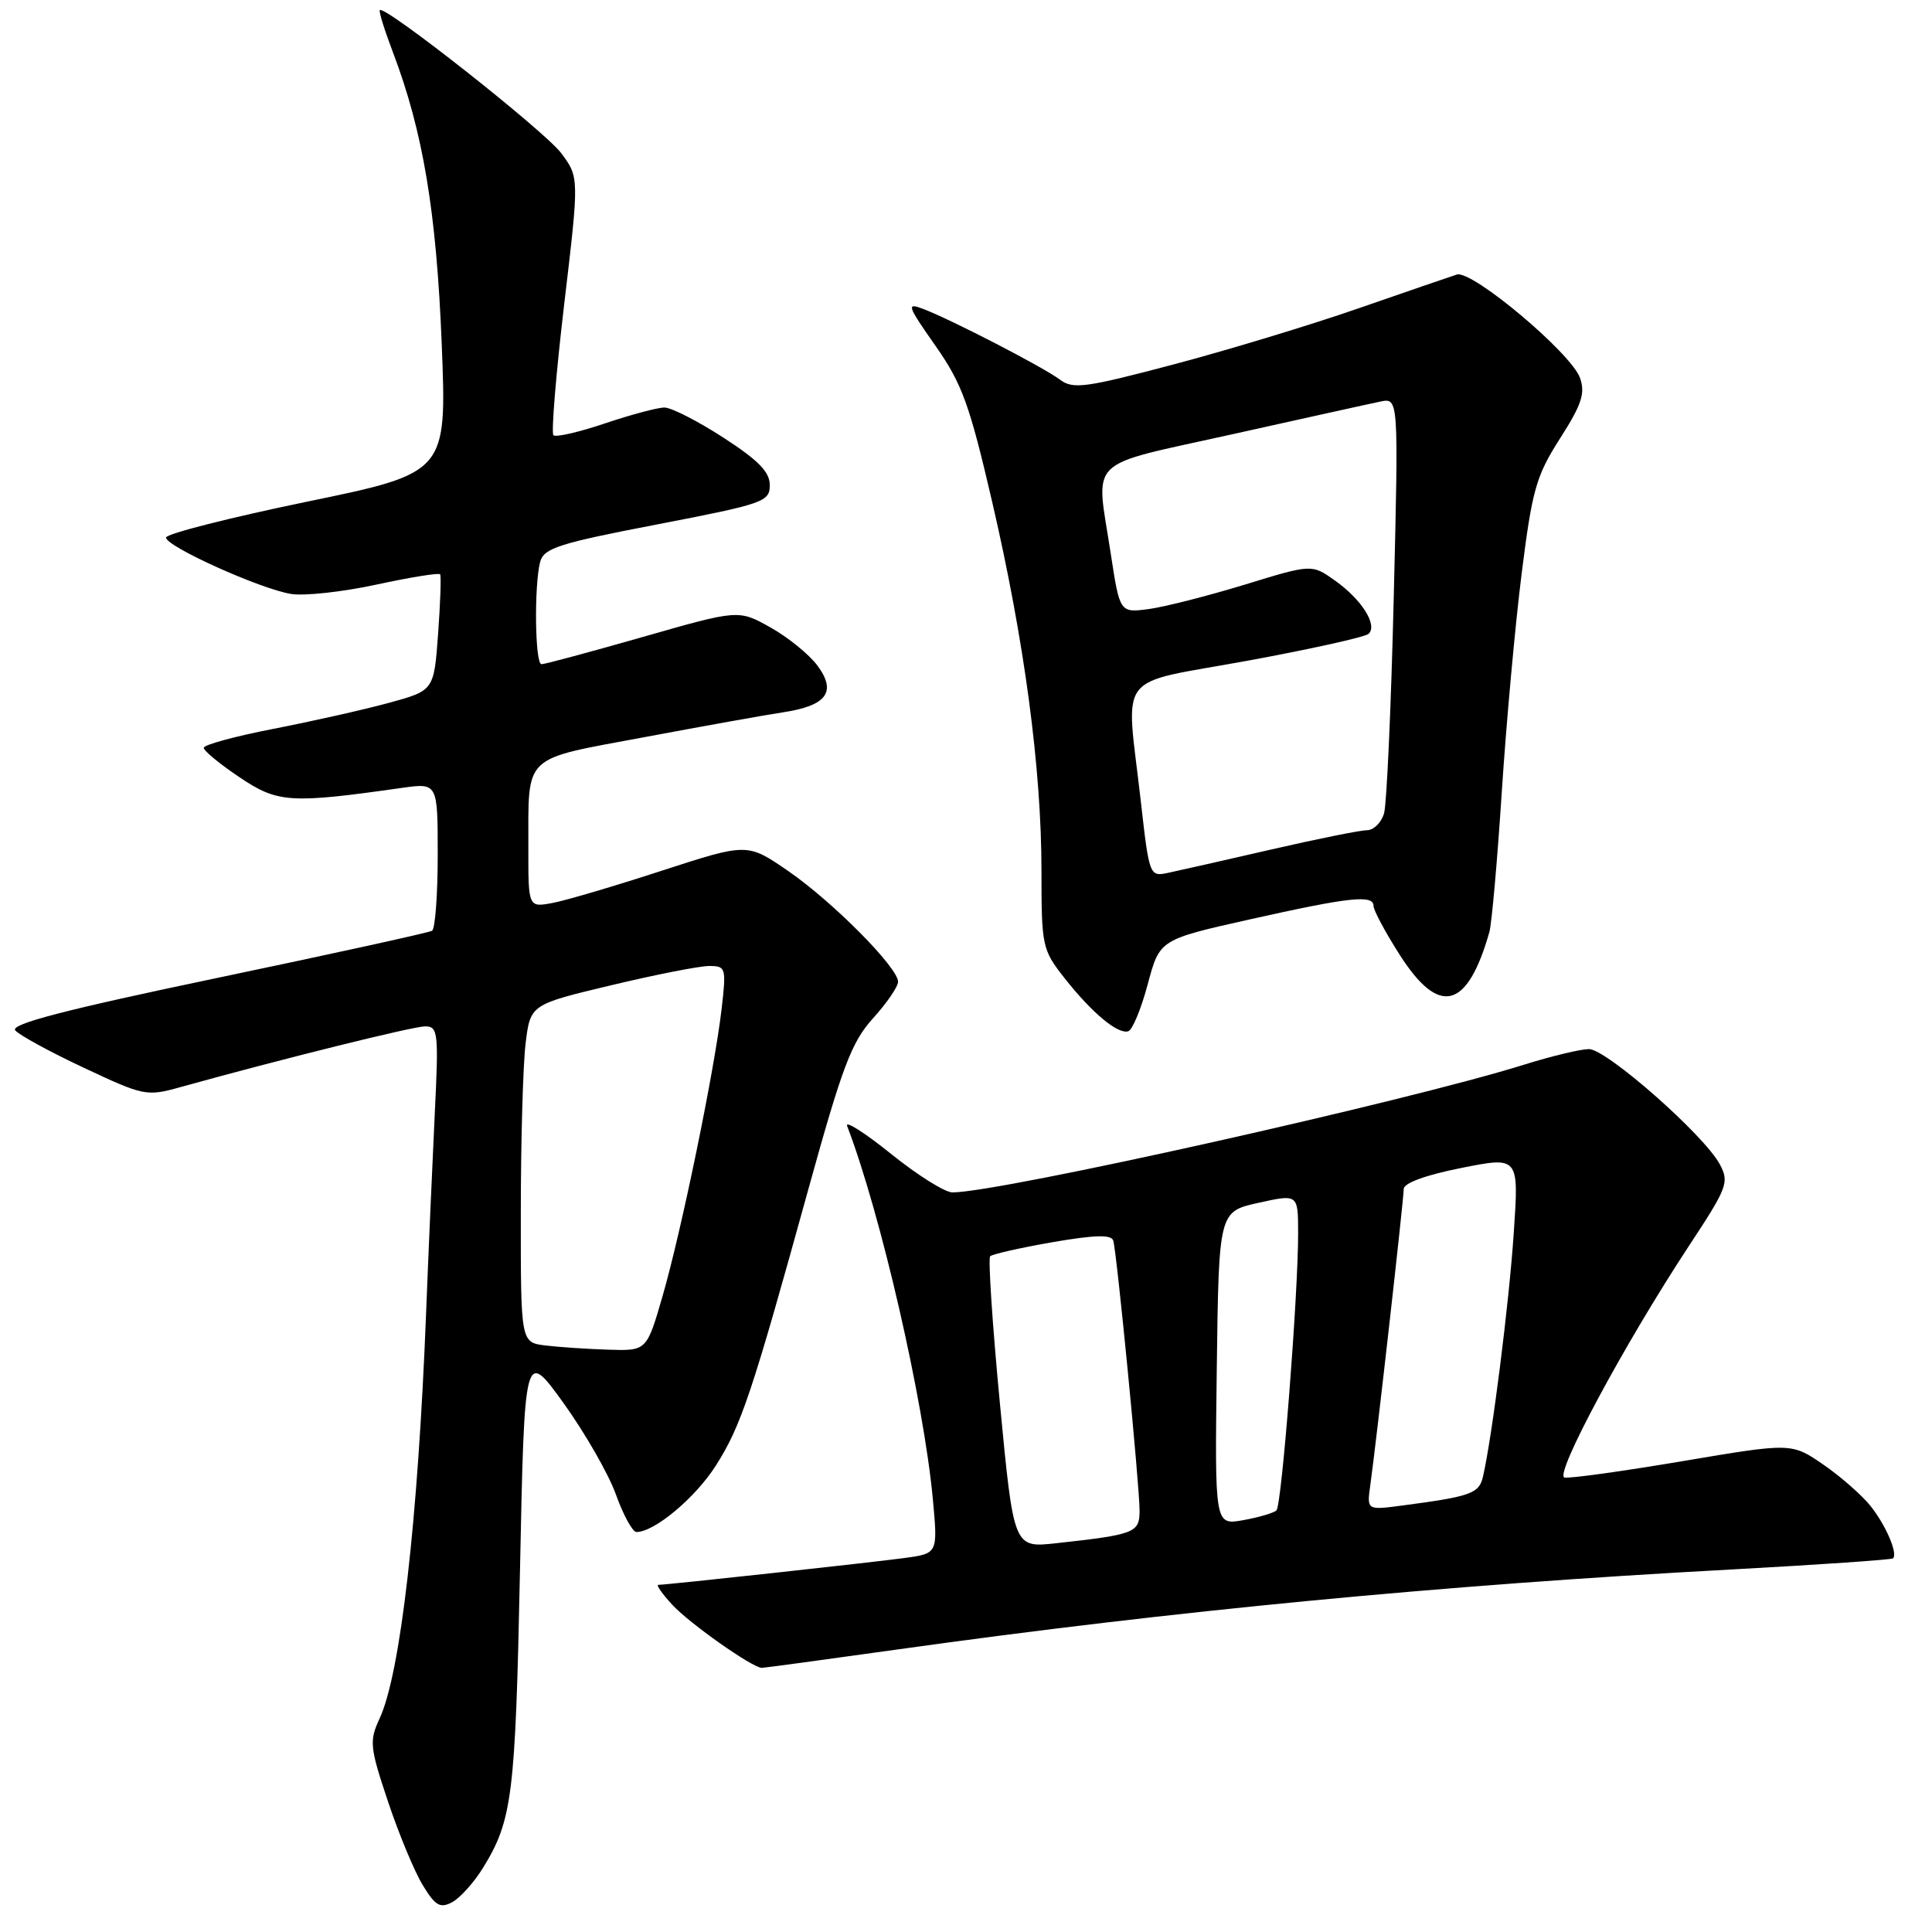<?xml version="1.0" encoding="UTF-8" standalone="no"?>
<!DOCTYPE svg PUBLIC "-//W3C//DTD SVG 1.1//EN" "http://www.w3.org/Graphics/SVG/1.1/DTD/svg11.dtd" >
<svg xmlns="http://www.w3.org/2000/svg" xmlns:xlink="http://www.w3.org/1999/xlink" version="1.1" viewBox="0 0 256 256">
 <g >
 <path fill="currentColor"
d=" M 63.97 247.55 C 67.89 241.20 68.29 238.00 68.90 208.13 C 69.50 178.76 69.50 178.76 74.66 185.90 C 77.49 189.83 80.62 195.28 81.61 198.02 C 82.59 200.76 83.82 203.00 84.33 203.00 C 86.72 203.00 92.11 198.49 94.84 194.22 C 98.20 188.94 99.62 184.70 107.12 157.55 C 111.61 141.31 112.83 138.08 115.68 134.93 C 117.51 132.91 119.00 130.73 119.00 130.09 C 119.00 128.21 110.34 119.48 104.45 115.42 C 99.03 111.69 99.03 111.69 87.76 115.35 C 81.57 117.37 75.04 119.30 73.25 119.64 C 70.00 120.25 70.00 120.25 70.01 112.38 C 70.04 99.80 69.06 100.73 85.32 97.69 C 93.12 96.23 101.40 94.74 103.73 94.39 C 109.55 93.51 110.90 91.69 108.32 88.20 C 107.22 86.72 104.42 84.44 102.09 83.14 C 97.86 80.77 97.86 80.77 85.18 84.40 C 78.21 86.39 72.16 88.02 71.75 88.01 C 70.88 88.00 70.76 77.51 71.58 74.43 C 72.07 72.63 74.10 71.98 87.07 69.49 C 101.21 66.76 102.00 66.49 102.00 64.28 C 102.00 62.53 100.48 60.98 95.84 57.98 C 92.46 55.79 88.95 54.00 88.04 54.00 C 87.13 54.00 83.58 54.95 80.14 56.11 C 76.70 57.27 73.64 57.97 73.33 57.67 C 73.03 57.36 73.67 49.55 74.76 40.30 C 76.75 23.50 76.75 23.50 74.36 20.29 C 72.19 17.39 51.00 0.67 50.33 1.34 C 50.17 1.49 50.96 4.03 52.08 6.97 C 56.05 17.43 57.83 28.07 58.53 45.57 C 59.21 62.65 59.21 62.65 40.61 66.49 C 30.37 68.61 22.00 70.74 22.00 71.23 C 22.00 72.41 34.48 78.04 38.56 78.70 C 40.31 78.99 45.42 78.43 49.89 77.46 C 54.37 76.49 58.16 75.88 58.32 76.10 C 58.47 76.32 58.35 79.87 58.05 84.00 C 57.50 91.50 57.50 91.50 51.50 93.14 C 48.20 94.04 41.34 95.58 36.25 96.57 C 31.16 97.56 27.00 98.69 27.00 99.09 C 27.00 99.49 29.14 101.25 31.75 103.00 C 36.81 106.40 38.45 106.50 53.25 104.40 C 58.00 103.73 58.00 103.73 58.00 113.31 C 58.00 118.57 57.66 123.08 57.25 123.33 C 56.84 123.58 44.03 126.39 28.79 129.58 C 8.58 133.81 1.33 135.70 2.02 136.53 C 2.55 137.16 6.65 139.40 11.14 141.50 C 19.05 145.22 19.44 145.30 23.90 144.05 C 37.22 140.35 54.72 136.00 56.33 136.00 C 58.05 136.00 58.14 136.79 57.60 147.75 C 57.29 154.21 56.77 166.03 56.46 174.00 C 55.38 201.55 53.06 221.77 50.30 227.71 C 48.92 230.69 48.99 231.48 51.41 238.71 C 52.84 242.99 54.91 247.98 56.01 249.78 C 57.68 252.53 58.32 252.90 59.92 252.05 C 60.96 251.48 62.79 249.46 63.97 247.55 Z  M 119.01 218.55 C 155.67 213.42 190.96 210.04 229.50 207.96 C 241.05 207.33 250.65 206.67 250.84 206.49 C 251.49 205.85 249.91 202.15 247.88 199.58 C 246.76 198.16 243.94 195.68 241.62 194.08 C 237.39 191.17 237.39 191.17 222.95 193.61 C 215.01 194.95 207.97 195.93 207.30 195.78 C 205.91 195.46 215.25 178.08 223.72 165.20 C 228.91 157.33 229.16 156.67 227.88 154.27 C 225.80 150.39 212.86 139.00 210.54 139.01 C 209.42 139.02 205.57 139.94 202.00 141.06 C 186.46 145.93 132.46 158.00 126.20 158.00 C 125.21 158.00 121.54 155.70 118.05 152.88 C 114.55 150.07 111.94 148.41 112.25 149.20 C 116.70 160.80 122.40 185.63 123.61 198.67 C 124.27 205.84 124.27 205.84 119.89 206.44 C 115.55 207.03 88.35 210.00 87.23 210.00 C 86.91 210.00 87.74 211.19 89.08 212.64 C 91.35 215.11 99.71 221.00 100.95 221.00 C 101.26 221.00 109.39 219.90 119.01 218.55 Z  M 152.08 130.42 C 153.66 124.50 153.66 124.50 165.58 121.83 C 178.89 118.85 182.00 118.52 182.00 120.05 C 182.00 120.62 183.57 123.55 185.49 126.55 C 190.71 134.72 194.43 133.76 197.35 123.50 C 197.66 122.40 198.40 114.08 198.99 105.00 C 199.58 95.92 200.76 82.90 201.62 76.06 C 203.02 64.89 203.54 63.06 206.71 58.10 C 209.58 53.61 210.08 52.12 209.36 50.08 C 208.20 46.79 195.03 35.73 193.03 36.38 C 192.19 36.65 186.28 38.68 179.91 40.89 C 173.54 43.10 162.48 46.45 155.35 48.33 C 143.77 51.39 142.18 51.60 140.44 50.30 C 138.25 48.65 126.09 42.37 122.34 40.94 C 120.07 40.07 120.19 40.45 123.94 45.80 C 127.48 50.85 128.46 53.54 131.48 66.55 C 135.75 84.98 138.00 101.86 138.00 115.41 C 138.00 125.40 138.10 125.85 141.06 129.61 C 144.68 134.21 148.11 137.07 149.50 136.65 C 150.05 136.48 151.21 133.68 152.08 130.42 Z  M 72.25 178.28 C 69.00 177.87 69.00 177.87 69.01 160.69 C 69.01 151.23 69.30 141.16 69.64 138.31 C 70.27 133.11 70.27 133.11 80.95 130.56 C 86.83 129.15 92.68 128.00 93.96 128.00 C 96.19 128.00 96.25 128.21 95.61 133.75 C 94.66 141.88 90.28 163.16 87.79 171.75 C 85.69 179.00 85.69 179.00 80.60 178.84 C 77.79 178.75 74.04 178.50 72.25 178.28 Z  M 132.50 186.04 C 131.50 175.56 130.92 166.75 131.20 166.46 C 131.49 166.18 135.20 165.34 139.44 164.60 C 145.05 163.63 147.26 163.57 147.51 164.38 C 147.98 165.89 151.00 196.87 151.00 200.19 C 151.00 203.10 150.37 203.34 139.91 204.49 C 134.32 205.10 134.32 205.10 132.50 186.04 Z  M 161.23 181.32 C 161.50 160.55 161.50 160.55 166.75 159.38 C 172.00 158.22 172.00 158.22 172.01 163.36 C 172.02 171.50 169.84 199.43 169.14 200.13 C 168.79 200.47 166.80 201.06 164.73 201.43 C 160.96 202.10 160.96 202.10 161.23 181.32 Z  M 181.57 196.80 C 182.34 191.36 186.00 158.93 186.00 157.55 C 186.00 156.76 188.91 155.70 193.63 154.76 C 201.27 153.24 201.27 153.24 200.58 163.37 C 199.96 172.67 197.71 190.46 196.50 195.67 C 195.99 197.90 194.90 198.29 185.80 199.49 C 181.11 200.11 181.11 200.11 181.57 196.80 Z  M 151.15 106.06 C 149.18 88.70 147.59 90.79 165.25 87.56 C 173.64 86.02 180.88 84.41 181.34 83.99 C 182.58 82.85 180.45 79.45 176.91 76.94 C 173.82 74.74 173.82 74.74 164.96 77.46 C 160.08 78.95 154.36 80.41 152.24 80.70 C 148.38 81.21 148.38 81.21 147.18 73.36 C 145.20 60.36 143.60 61.93 163.25 57.55 C 172.74 55.44 181.58 53.48 182.91 53.21 C 185.32 52.71 185.32 52.71 184.68 79.10 C 184.33 93.62 183.75 106.51 183.40 107.75 C 183.05 108.99 182.03 110.00 181.13 110.01 C 180.24 110.01 174.55 111.16 168.50 112.55 C 162.45 113.94 156.33 115.33 154.90 115.63 C 152.30 116.19 152.30 116.19 151.15 106.06 Z "/>
</g>
</svg>